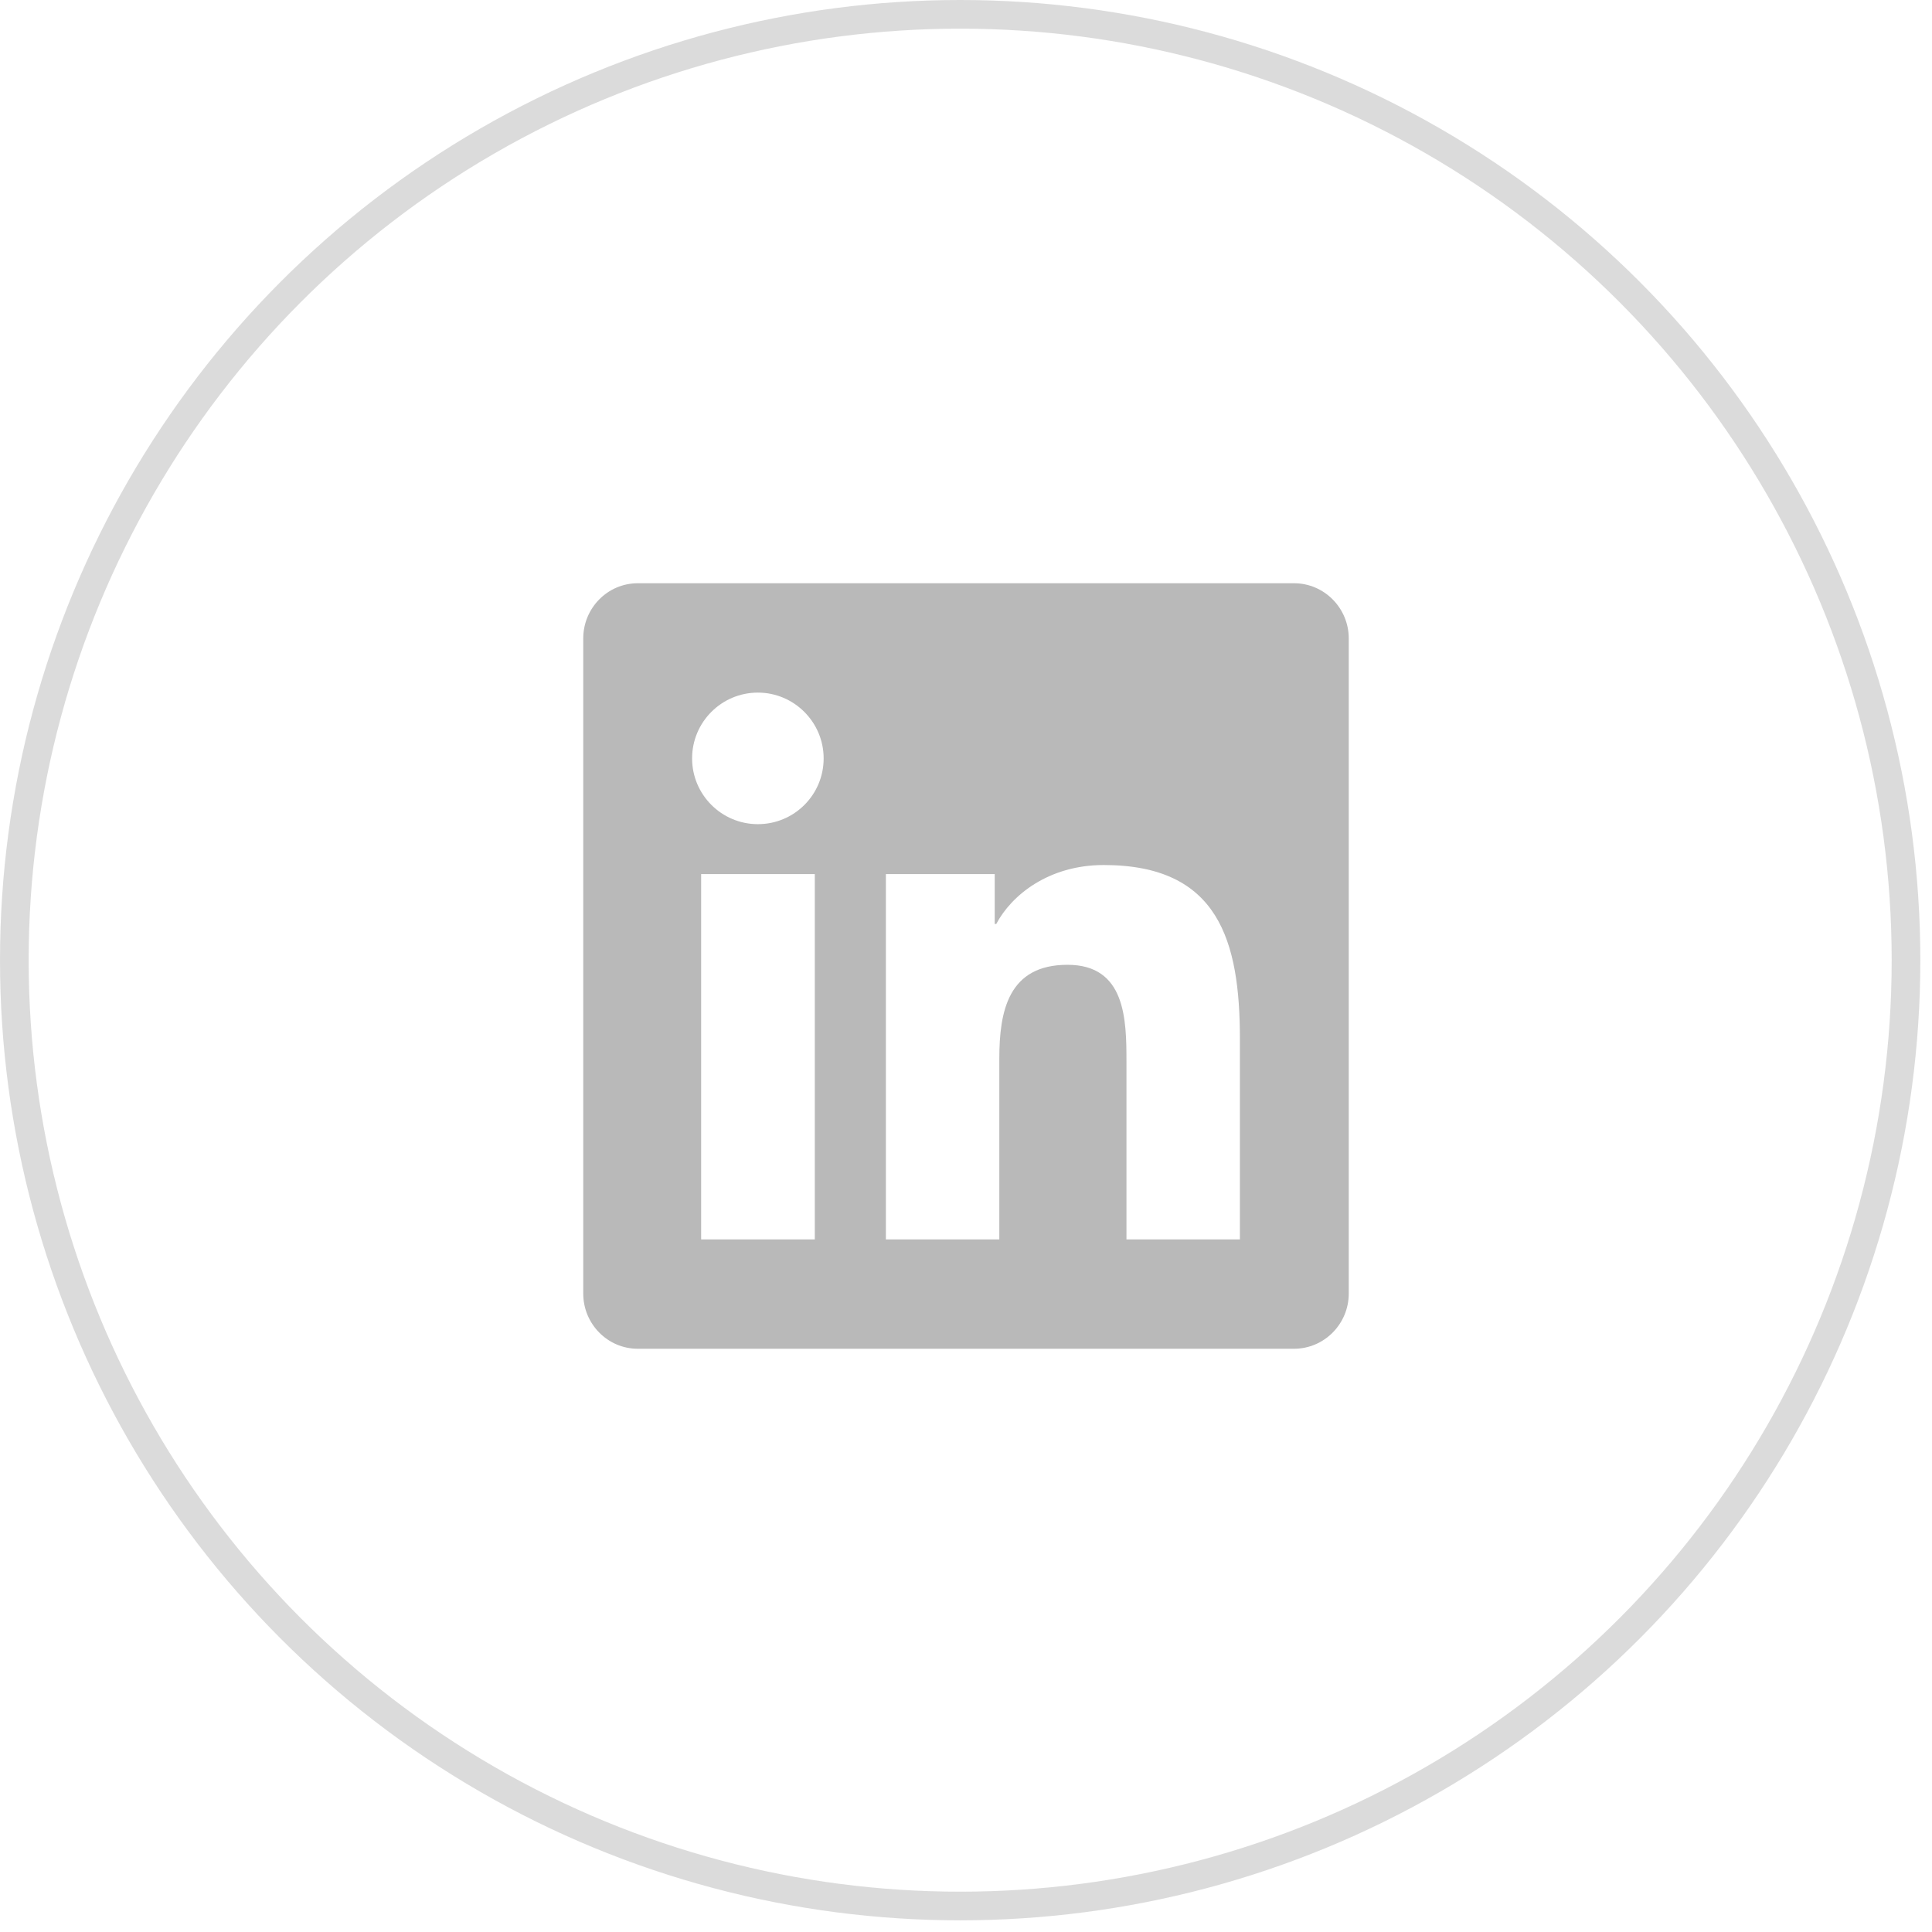 <svg width="53" height="53" viewBox="0 0 53 53" fill="none" xmlns="http://www.w3.org/2000/svg">
<circle opacity="0.5" cx="26.34" cy="26.34" r="25.947" stroke="#B9B9B9" stroke-width="0.786"/>
<path d="M35.5 16H17.495C16.67 16 16 16.68 16 17.514V35.486C16 36.32 16.67 37 17.495 37H35.5C36.325 37 37 36.32 37 35.486V17.514C37 16.68 36.325 16 35.5 16ZM22.347 34H19.234V23.978H22.352V34H22.347ZM20.791 22.609C19.792 22.609 18.986 21.798 18.986 20.805C18.986 19.811 19.792 19 20.791 19C21.784 19 22.595 19.811 22.595 20.805C22.595 21.803 21.789 22.609 20.791 22.609ZM34.014 34H30.902V29.125C30.902 27.962 30.878 26.467 29.284 26.467C27.663 26.467 27.414 27.733 27.414 29.041V34H24.302V23.978H27.288V25.347H27.33C27.747 24.559 28.764 23.73 30.278 23.73C33.428 23.73 34.014 25.806 34.014 28.506V34Z" fill="#B9B9B9"/>
</svg>
